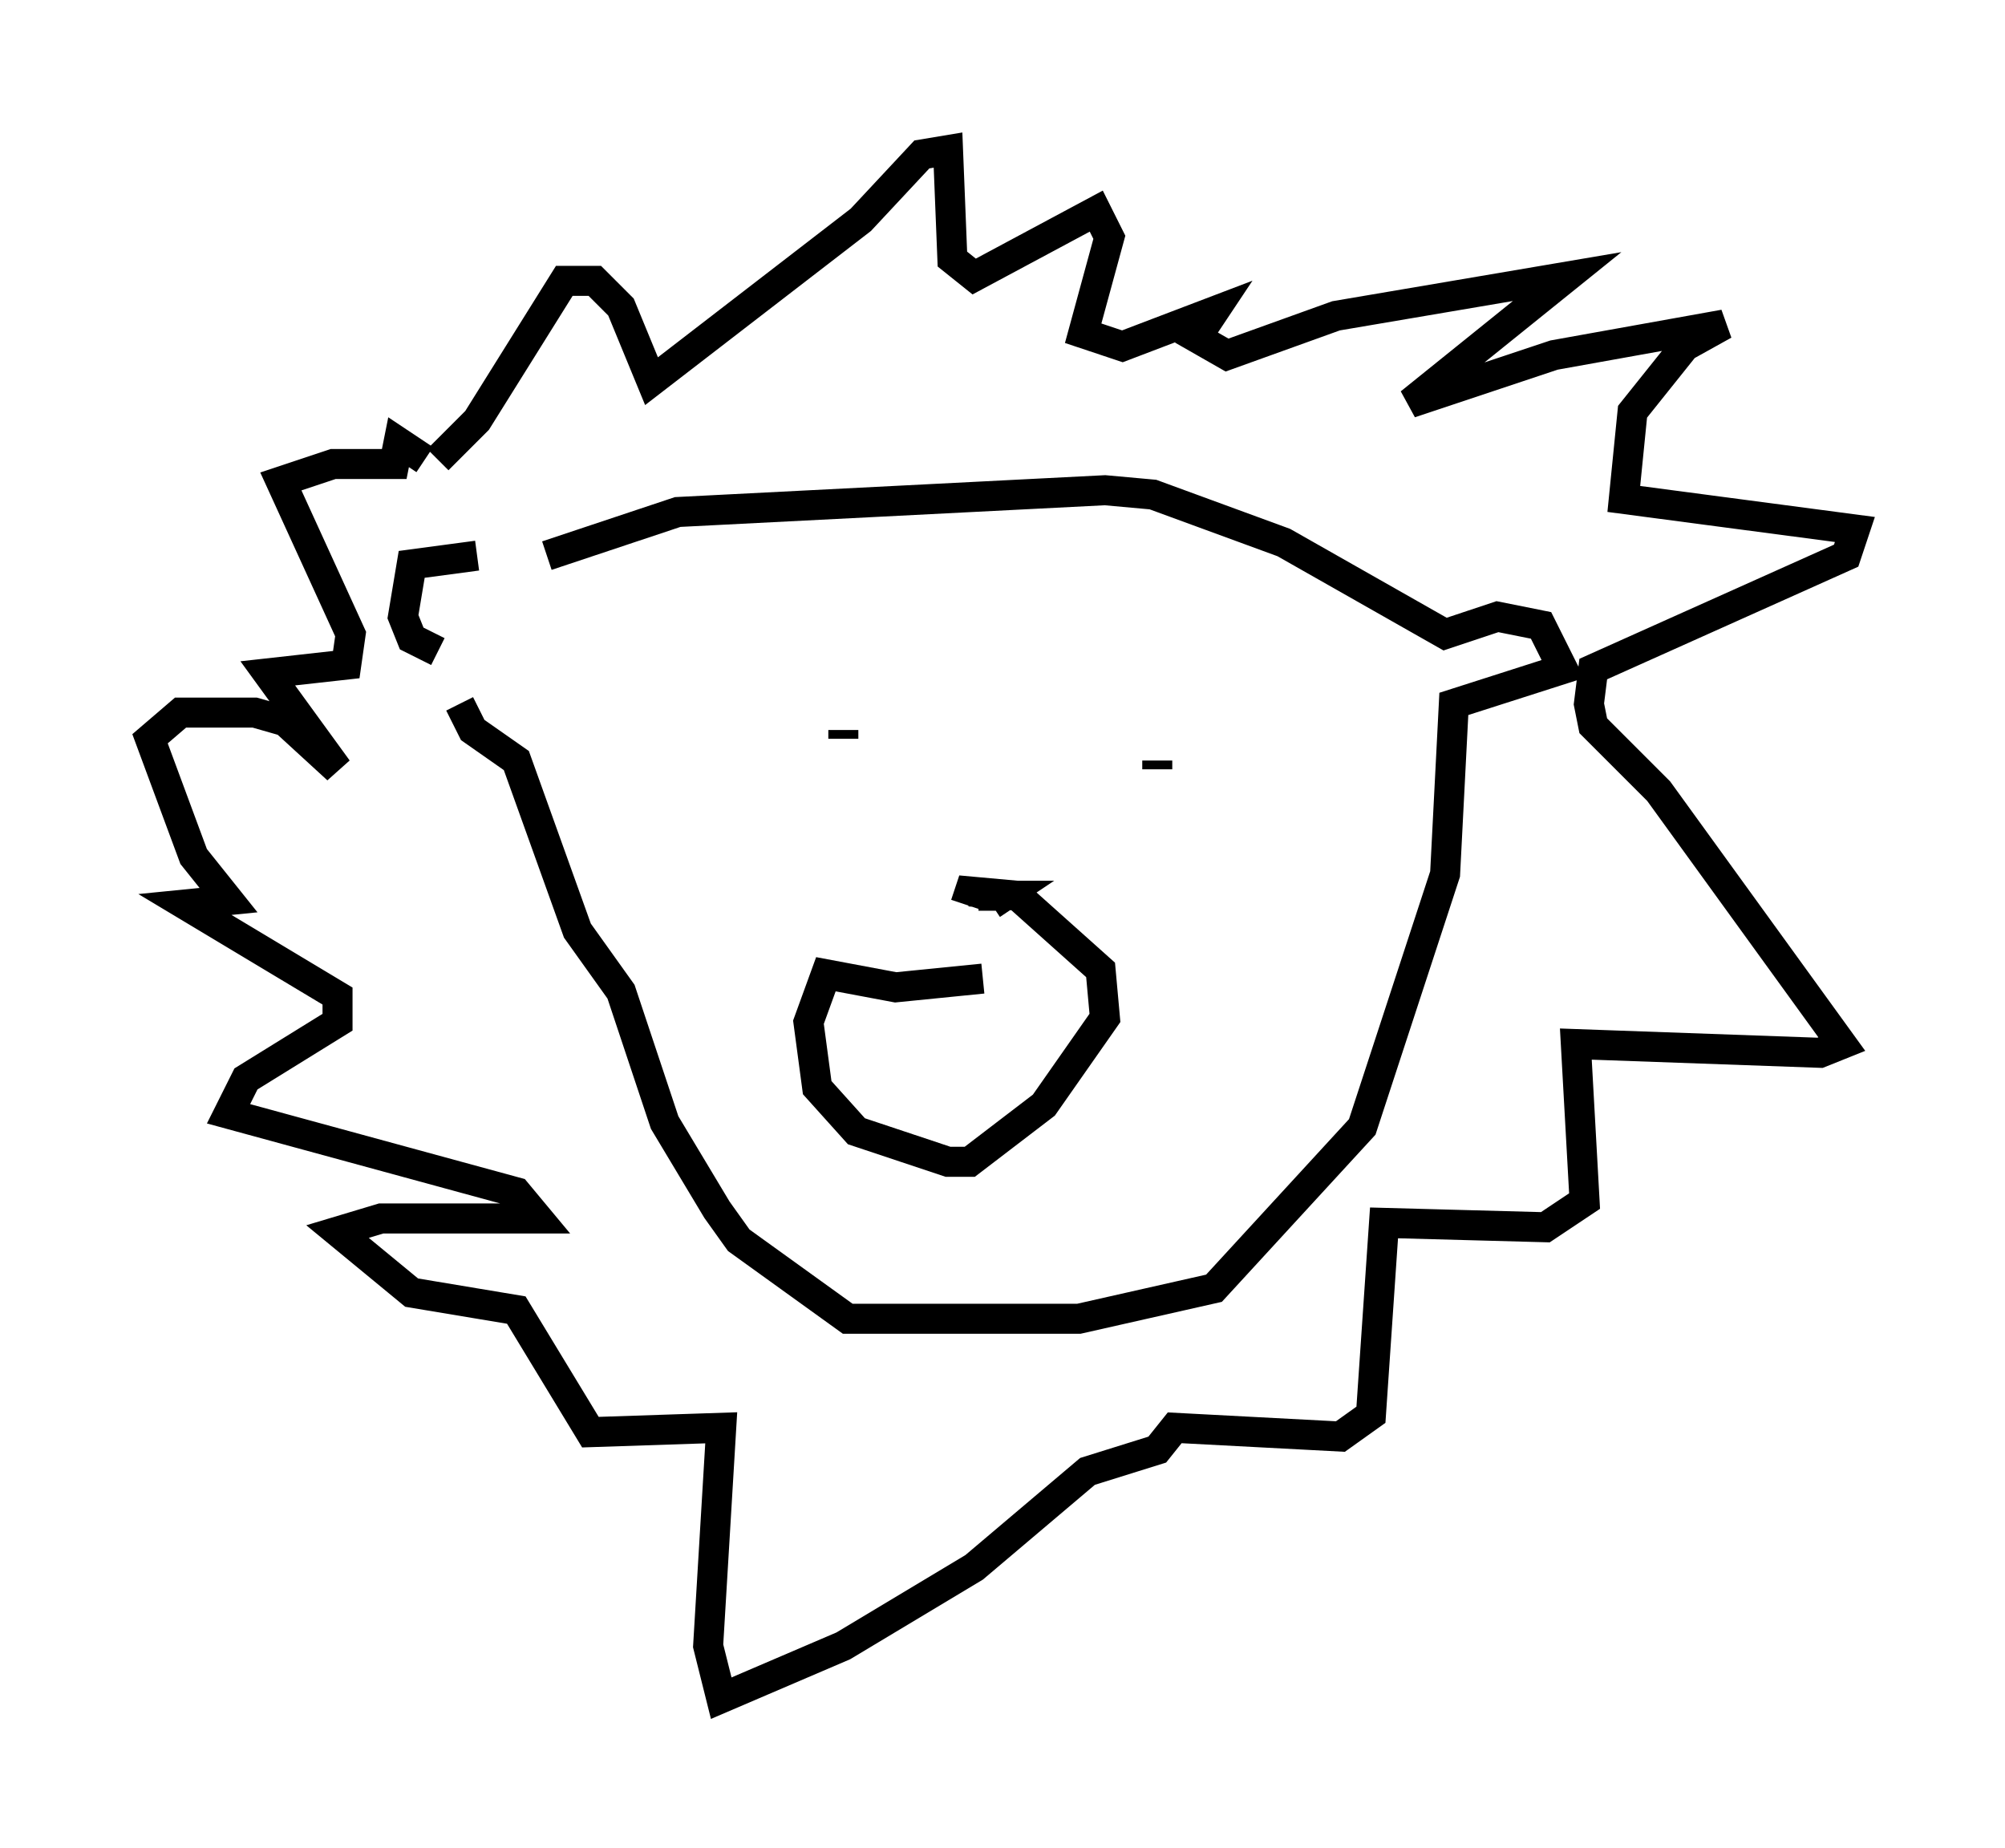 <?xml version="1.0" encoding="utf-8" ?>
<svg baseProfile="full" height="61.564" version="1.1" width="66.793" xmlns="http://www.w3.org/2000/svg" xmlns:ev="http://www.w3.org/2001/xml-events" xmlns:xlink="http://www.w3.org/1999/xlink"><defs /><rect fill="white" height="61.564" width="66.793" x="0" y="0" /><path d="M17.637, 18.944 m-1.743, -0.436 l-2.179, 0.291 -0.291, 1.743 l0.291, 0.726 0.872, 0.436 m3.631, -3.196 l4.358, -1.453 14.235, -0.726 l1.598, 0.145 4.358, 1.598 l5.374, 3.05 1.743, -0.581 l1.453, 0.291 0.726, 1.453 l-3.631, 1.162 -0.291, 5.665 l-2.76, 8.425 -4.939, 5.374 l-4.503, 1.017 -7.698, 0.0 l-3.631, -2.615 -0.726, -1.017 l-1.743, -2.905 -1.453, -4.358 l-1.453, -2.034 -2.034, -5.665 l-1.453, -1.017 -0.436, -0.872 m-0.726, -8.134 l1.307, -1.307 2.905, -4.648 l1.017, 0.0 0.872, 0.872 l1.017, 2.469 6.972, -5.374 l2.034, -2.179 0.872, -0.145 l0.145, 3.631 0.726, 0.581 l4.067, -2.179 0.436, 0.872 l-0.872, 3.196 1.307, 0.436 l3.05, -1.162 -0.581, 0.872 l1.017, 0.581 3.631, -1.307 l7.698, -1.307 -5.229, 4.212 l4.793, -1.598 5.665, -1.017 l-1.307, 0.726 -1.743, 2.179 l-0.291, 2.905 7.698, 1.017 l-0.291, 0.872 -8.425, 3.777 l-0.145, 1.162 0.145, 0.726 l2.179, 2.179 6.101, 8.425 l-0.726, 0.291 -8.134, -0.291 l0.291, 5.229 -1.307, 0.872 l-5.374, -0.145 -0.436, 6.391 l-1.017, 0.726 -5.52, -0.291 l-0.581, 0.726 -2.324, 0.726 l-3.777, 3.196 -4.358, 2.615 l-4.067, 1.743 -0.436, -1.743 l0.436, -7.263 -4.358, 0.145 l-2.469, -4.067 -3.486, -0.581 l-2.469, -2.034 1.453, -0.436 l5.229, 0.0 -0.726, -0.872 l-9.587, -2.615 0.581, -1.162 l3.05, -1.888 0.0, -0.872 l-5.084, -3.05 1.453, -0.145 l-1.162, -1.453 -1.453, -3.922 l1.017, -0.872 2.469, 0.0 l1.017, 0.291 1.743, 1.598 l-2.324, -3.196 2.615, -0.291 l0.145, -1.017 -2.324, -5.084 l1.743, -0.581 2.034, 0.0 l0.145, -0.726 0.872, 0.581 m13.944, 9.006 l0.0, 0.291 m10.458, 0.726 l0.0, 0.291 m-5.955, 4.212 l0.872, 0.0 -0.436, 0.291 m-0.291, 2.469 l-2.905, 0.291 -2.324, -0.436 l-0.581, 1.598 0.291, 2.179 l1.307, 1.453 3.05, 1.017 l0.726, 0.0 2.469, -1.888 l2.034, -2.905 -0.145, -1.598 l-2.76, -2.469 -1.598, -0.145 l-0.145, 0.436 " fill="none" stroke="black" stroke-width="1" /></svg>